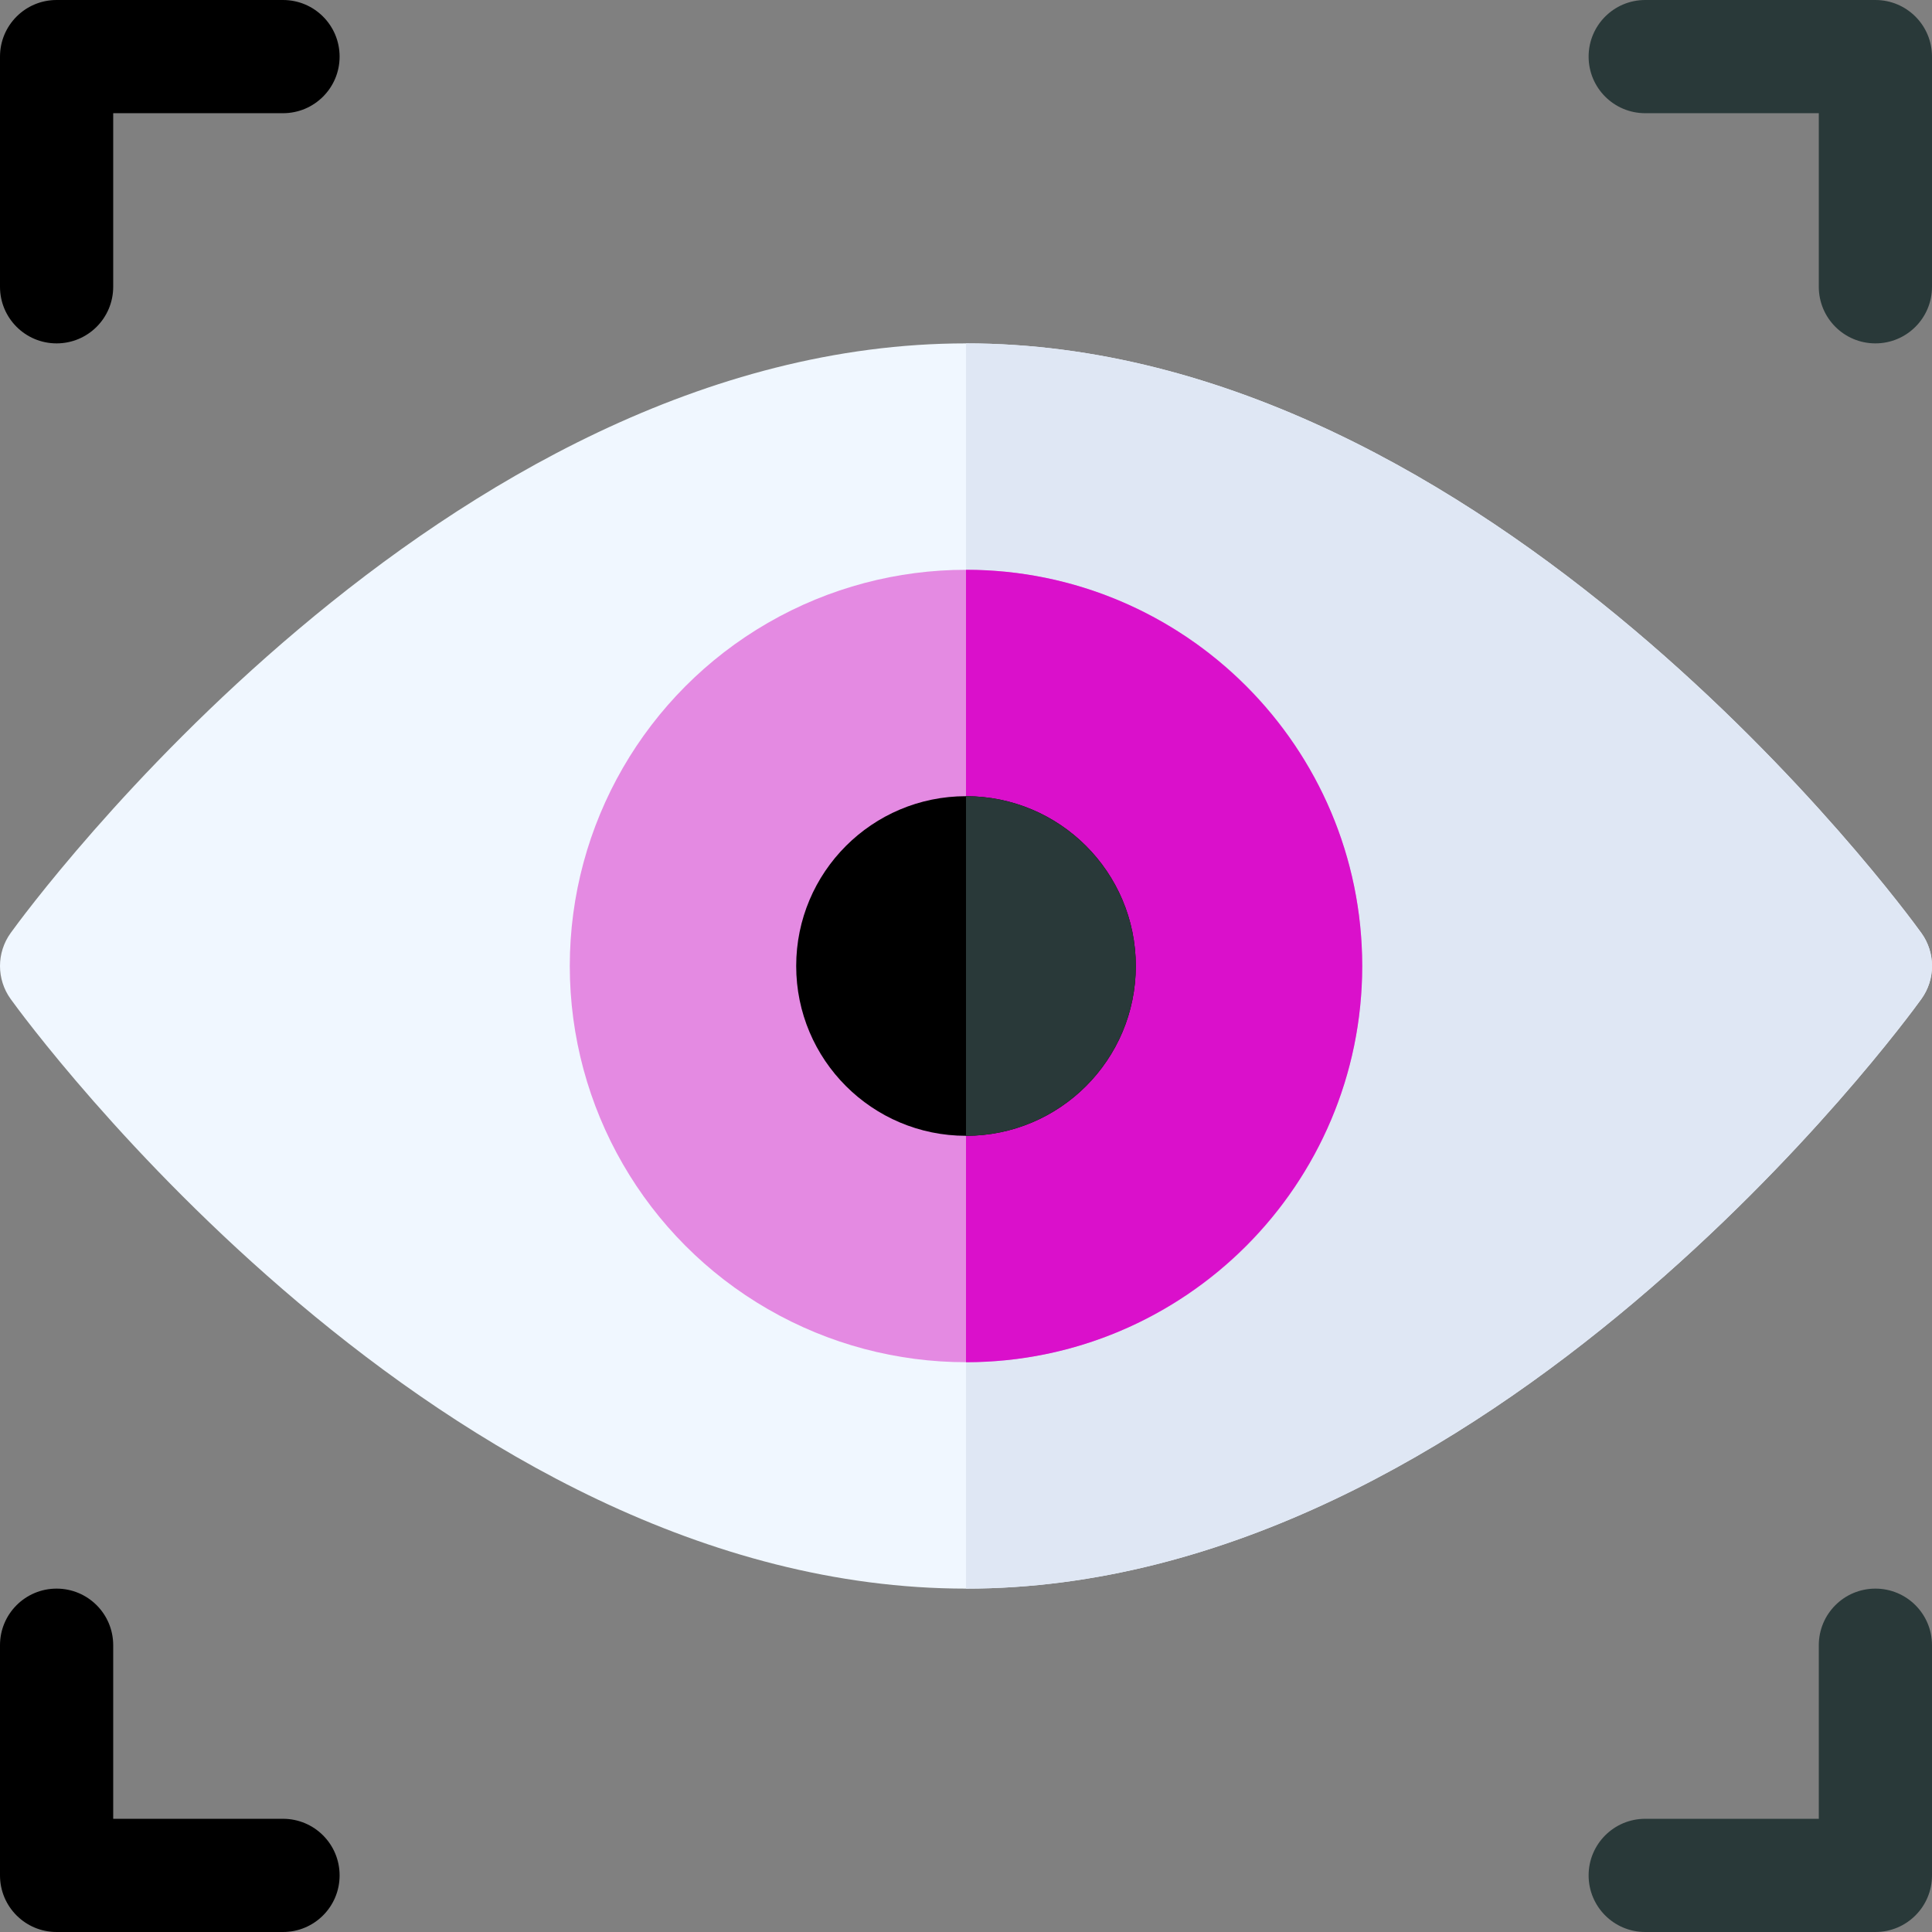 <?xml version="1.0"?>
<svg xmlns="http://www.w3.org/2000/svg" xmlns:xlink="http://www.w3.org/1999/xlink" xmlns:svgjs="http://svgjs.com/svgjs" version="1.1" width="512" height="512" x="0" y="0" viewBox="0 0 512 512" style="enable-background:new 0 0 512 512" xml:space="preserve" class=""><rect x="0" y="0" width="512" height="512" fill="#808080" stroke="none"/><g><g xmlns="http://www.w3.org/2000/svg"><path d="m509.188 247.27c-4.571-6.387-114.526-156.27-253.188-156.27s-248.617 149.883-253.187 156.27c-3.75 5.215-3.75 12.246 0 17.461 4.57 6.386 114.525 156.269 253.187 156.269s248.617-149.883 253.188-156.27c3.75-5.214 3.75-12.246 0-17.46z" fill="#f0f7ff" data-original="#f0f7ff" style=""/><path d="m509.188 264.73c3.75-5.215 3.75-12.246 0-17.461-4.571-6.386-114.526-156.269-253.188-156.269v330c138.662 0 248.617-149.883 253.188-156.27z" fill="#dfe7f4" data-original="#dfe7f4" style=""/><circle cx="256" cy="256" fill="#e48ae2" r="105" data-original="#99ddff" style="" class=""/><path d="m361 256c0-57.891-47.109-105-105-105v210c57.891 0 105-47.109 105-105z" fill="#da10cb" data-original="#80bfff" style="" class=""/><g><path d="m15 91c-8.291 0-15-6.709-15-15v-61c0-8.291 6.709-15 15-15h60c8.291 0 15 6.709 15 15s-6.709 15-15 15h-45v46c0 8.291-6.709 15-15 15z" fill="#000000" data-original="#3b4a51" style="" class=""/></g><g><path d="m75 512h-60c-8.291 0-15-6.709-15-15v-61c0-8.291 6.709-15 15-15s15 6.709 15 15v46h45c8.291 0 15 6.709 15 15s-6.709 15-15 15z" fill="#000000" data-original="#3b4a51" style="" class=""/></g><g><path d="m497 91c-8.291 0-15-6.709-15-15v-46h-46c-8.291 0-15-6.709-15-15s6.709-15 15-15h61c8.291 0 15 6.709 15 15v61c0 8.291-6.709 15-15 15z" fill="#293939" data-original="#293939" style="" class=""/></g><g><path d="m497 512h-61c-8.291 0-15-6.709-15-15s6.709-15 15-15h46v-46c0-8.291 6.709-15 15-15s15 6.709 15 15v61c0 8.291-6.709 15-15 15z" fill="#293939" data-original="#293939" style="" class=""/></g><circle cx="256" cy="256" fill="#000000" r="45" data-original="#3b4a51" style="" class=""/><path d="m301 256c0-24.814-20.186-45-45-45v90c24.814 0 45-20.186 45-45z" fill="#293939" data-original="#293939" style="" class=""/></g></g></svg>
